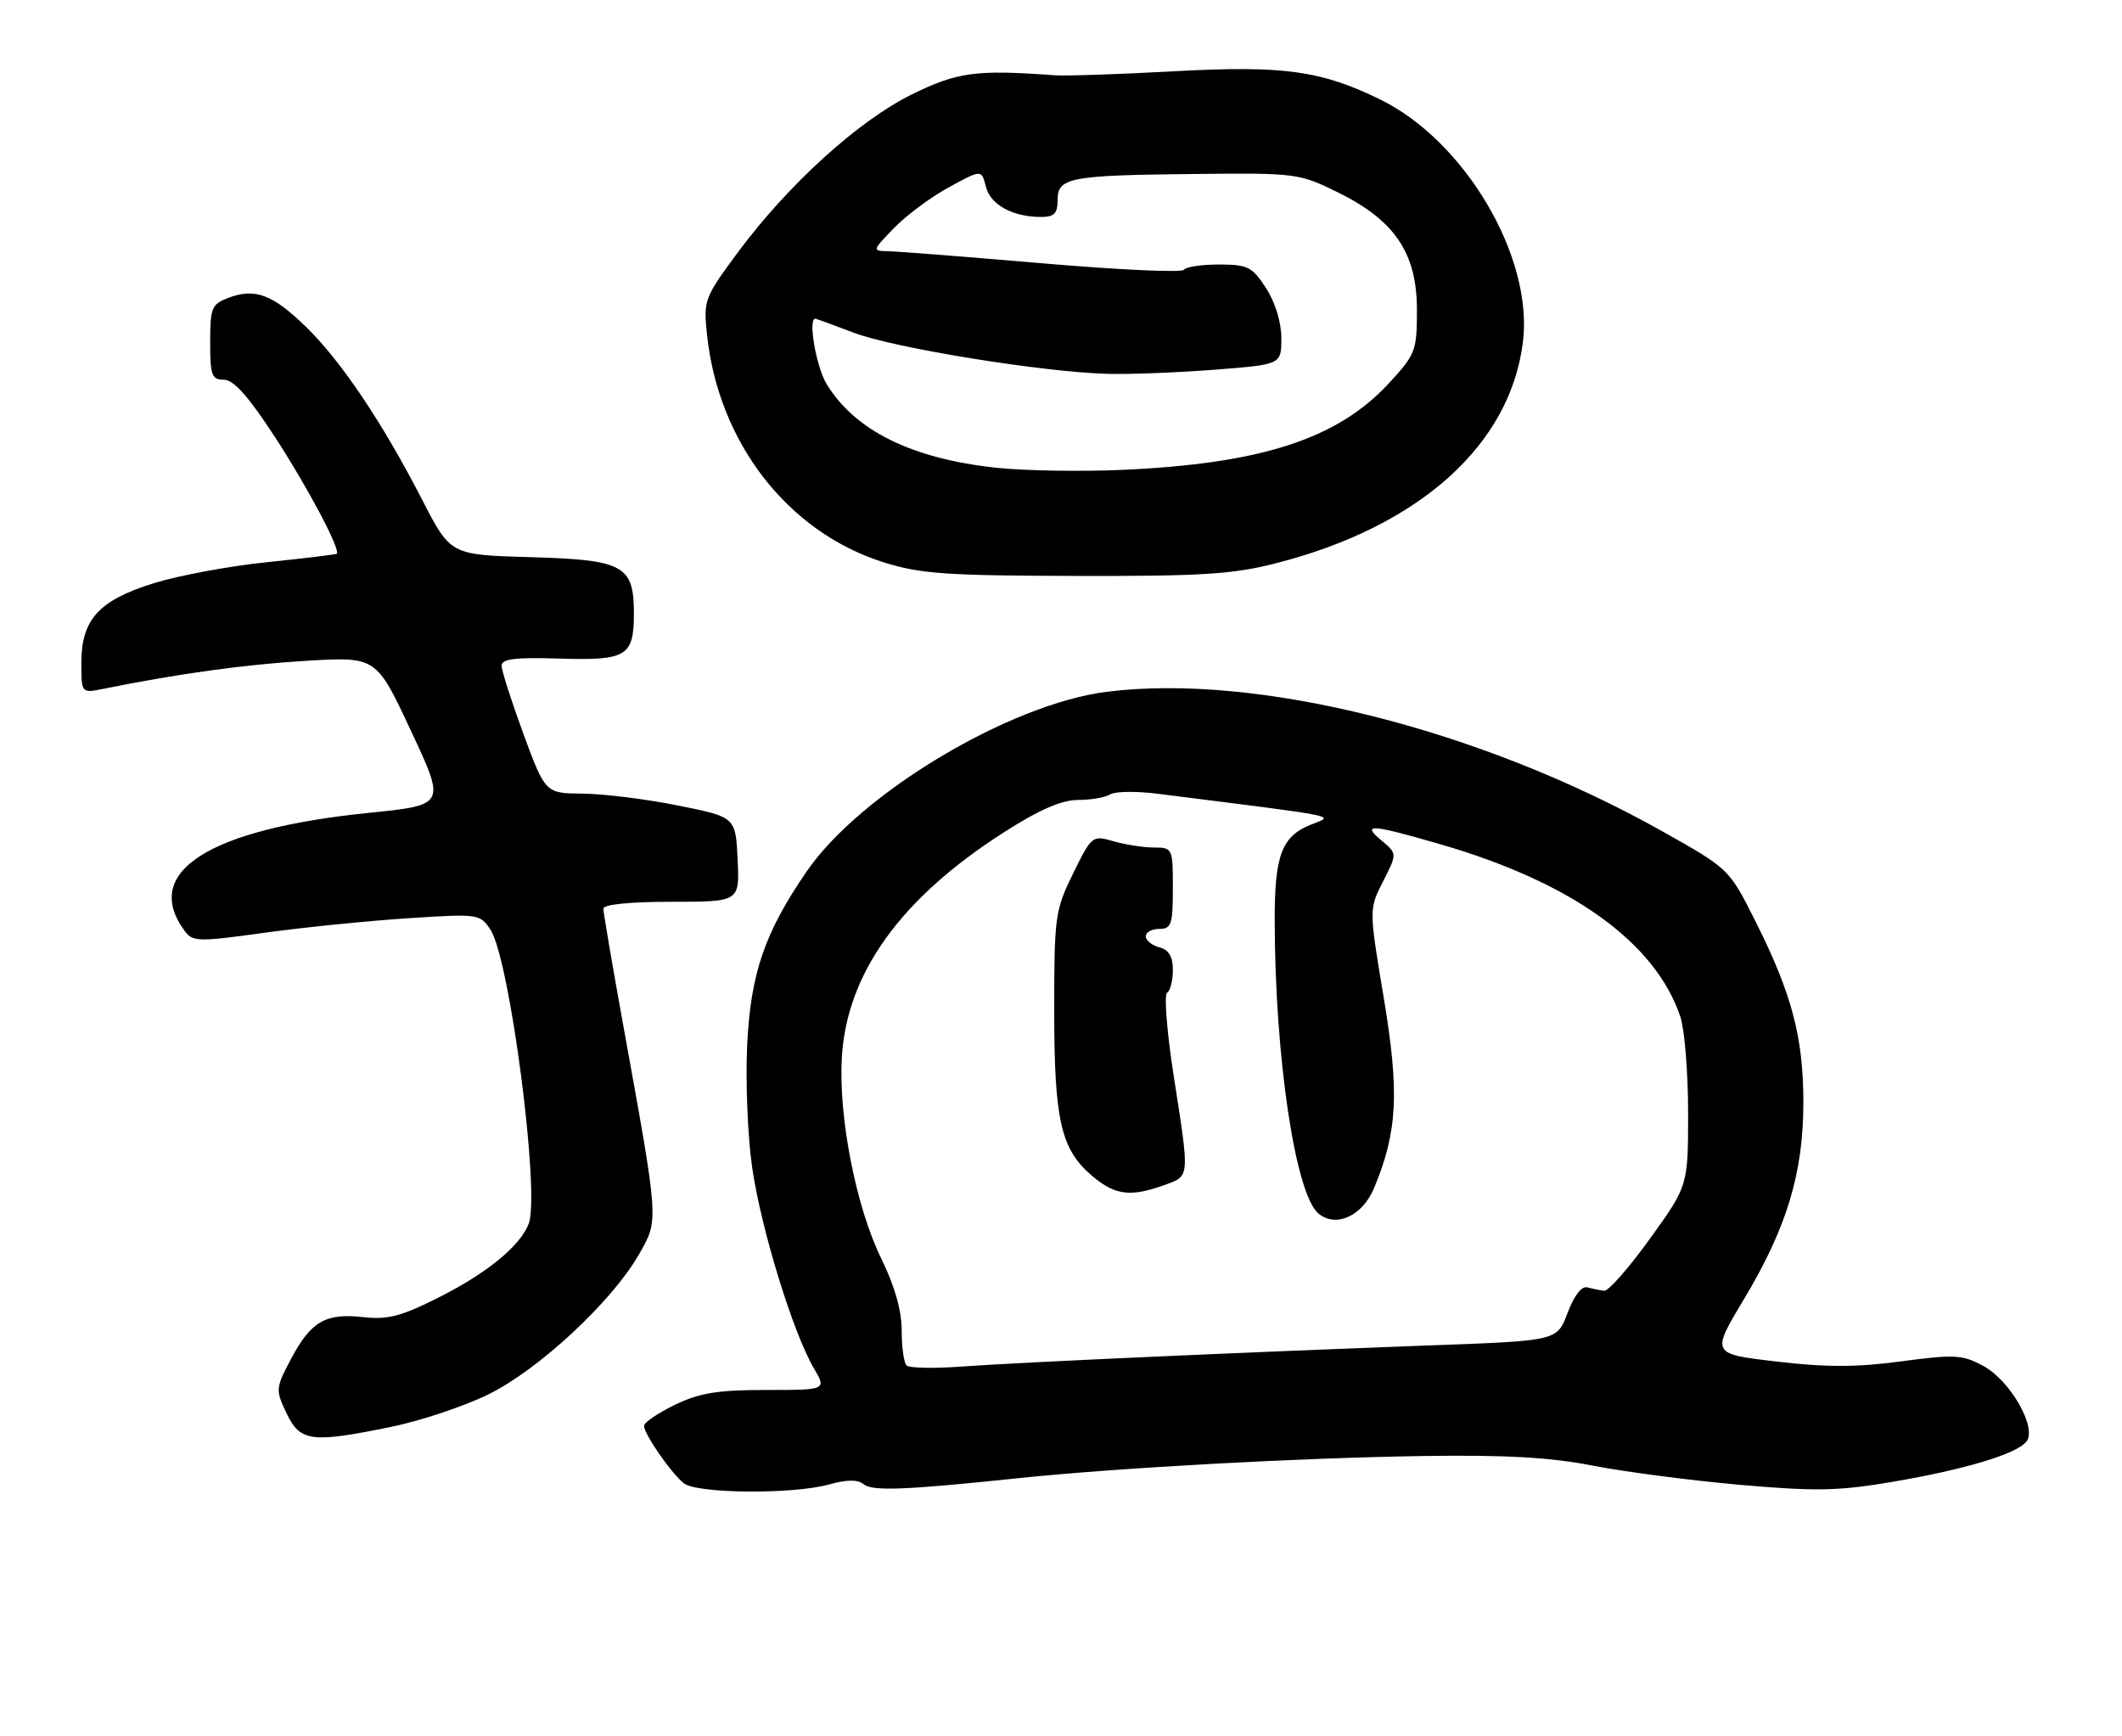 <?xml version="1.0" encoding="UTF-8" standalone="no"?>
<!DOCTYPE svg PUBLIC "-//W3C//DTD SVG 1.1//EN" "http://www.w3.org/Graphics/SVG/1.1/DTD/svg11.dtd" >
<svg xmlns="http://www.w3.org/2000/svg" xmlns:xlink="http://www.w3.org/1999/xlink" version="1.1" viewBox="0 0 313 256">
 <g >
 <path fill="currentColor"
d=" M 122.32 218.93 C 124.93 218.20 126.53 218.19 127.37 218.89 C 128.65 219.95 133.43 219.77 150.00 218.03 C 164.75 216.48 191.83 215.00 210.00 214.74 C 222.14 214.56 228.74 214.94 235.00 216.17 C 239.68 217.08 249.42 218.35 256.65 218.99 C 267.85 219.97 271.19 219.90 279.15 218.55 C 289.82 216.73 297.37 214.47 298.89 212.63 C 300.54 210.65 296.54 203.60 292.53 201.45 C 289.46 199.79 288.31 199.73 280.43 200.78 C 273.88 201.66 269.34 201.67 262.06 200.81 C 252.39 199.68 252.39 199.68 257.21 191.65 C 263.56 181.09 266.00 173.01 266.00 162.58 C 266.00 152.98 264.29 146.52 258.91 135.83 C 255.05 128.14 255.05 128.14 245.13 122.57 C 218.31 107.52 185.33 99.24 163.25 102.03 C 148.92 103.83 126.92 116.99 119.01 128.49 C 112.79 137.53 110.72 143.56 110.21 154.10 C 109.95 159.44 110.28 167.56 110.94 172.15 C 112.24 181.17 116.95 196.51 120.02 201.75 C 121.93 205.00 121.93 205.00 112.99 205.00 C 105.82 205.00 103.16 205.44 99.53 207.20 C 97.04 208.41 95.00 209.80 95.00 210.29 C 95.00 211.50 98.94 217.20 100.85 218.75 C 102.75 220.30 116.96 220.42 122.32 218.93 Z  M 57.79 210.42 C 62.03 209.55 68.42 207.42 72.00 205.67 C 79.42 202.05 90.26 191.98 94.25 185.00 C 97.19 179.84 97.24 180.51 91.94 151.27 C 90.32 142.34 89.00 134.58 89.00 134.02 C 89.00 133.39 92.89 133.00 99.05 133.00 C 109.10 133.00 109.10 133.00 108.80 126.75 C 108.50 120.50 108.50 120.50 100.00 118.80 C 95.33 117.86 89.01 117.07 85.97 117.05 C 80.44 117.00 80.44 117.00 77.21 108.25 C 75.44 103.44 73.99 98.91 73.99 98.18 C 74.00 97.17 76.00 96.93 82.50 97.13 C 92.44 97.44 93.50 96.80 93.50 90.49 C 93.50 83.37 92.01 82.56 78.19 82.17 C 66.45 81.84 66.45 81.84 62.25 73.67 C 56.44 62.37 50.33 53.27 45.17 48.24 C 40.23 43.42 37.61 42.44 33.71 43.92 C 31.21 44.87 31.00 45.39 31.00 50.48 C 31.00 55.35 31.24 56.00 33.02 56.00 C 34.46 56.00 36.64 58.45 40.54 64.43 C 45.41 71.90 50.26 81.07 49.67 81.67 C 49.55 81.78 44.95 82.34 39.44 82.91 C 33.93 83.47 26.43 84.86 22.76 85.99 C 14.59 88.52 12.00 91.35 12.00 97.76 C 12.00 102.25 12.00 102.25 15.25 101.59 C 26.37 99.35 36.13 98.00 45.17 97.46 C 55.50 96.84 55.50 96.84 60.62 107.79 C 65.75 118.73 65.75 118.73 54.44 119.88 C 30.76 122.28 20.85 128.60 27.21 137.26 C 28.42 138.92 29.16 138.93 39.00 137.57 C 44.78 136.77 54.29 135.81 60.14 135.43 C 70.61 134.75 70.81 134.78 72.35 137.13 C 75.21 141.49 79.70 176.09 77.98 180.50 C 76.70 183.79 71.81 187.79 64.68 191.37 C 59.21 194.13 57.17 194.66 53.63 194.26 C 48.04 193.63 45.88 194.87 42.95 200.38 C 40.64 204.75 40.62 204.97 42.27 208.44 C 44.28 212.65 45.90 212.86 57.79 210.42 Z  M 188.21 83.07 C 209.40 77.66 222.84 65.57 224.65 50.32 C 226.13 37.82 216.07 20.79 203.60 14.68 C 194.83 10.38 189.25 9.63 173.00 10.52 C 165.03 10.96 157.15 11.22 155.50 11.10 C 143.99 10.25 141.21 10.62 134.51 13.92 C 126.63 17.80 116.27 27.20 108.88 37.16 C 103.90 43.88 103.75 44.27 104.28 49.30 C 105.95 65.25 116.16 78.44 130.30 82.92 C 135.66 84.62 139.51 84.90 158.59 84.94 C 177.25 84.99 181.85 84.70 188.21 83.07 Z  M 133.72 201.38 C 133.32 200.99 133.00 198.66 133.00 196.21 C 133.00 193.27 131.97 189.65 129.99 185.62 C 126.29 178.09 123.67 164.80 124.17 156.03 C 124.87 143.60 132.80 132.55 147.99 122.81 C 153.26 119.43 156.54 118.00 159.00 117.98 C 160.93 117.98 163.08 117.60 163.78 117.15 C 164.49 116.71 167.64 116.67 170.78 117.07 C 198.84 120.62 196.82 120.21 193.22 121.68 C 189.04 123.40 188.00 126.23 188.02 135.82 C 188.06 156.01 191.07 176.16 194.48 178.98 C 197.05 181.12 200.96 179.34 202.66 175.26 C 206.14 166.94 206.44 161.16 204.11 147.19 C 201.92 134.08 201.92 134.08 204.01 129.99 C 206.09 125.90 206.09 125.90 203.80 123.98 C 200.74 121.44 202.14 121.52 212.50 124.53 C 231.82 130.13 244.13 138.96 247.84 149.90 C 248.48 151.77 249.00 158.15 249.00 164.09 C 249.00 174.88 249.00 174.88 243.37 182.69 C 240.28 186.99 237.24 190.44 236.62 190.37 C 236.01 190.30 234.89 190.07 234.13 189.87 C 233.29 189.64 232.18 191.08 231.23 193.62 C 229.68 197.74 229.68 197.74 211.59 198.40 C 182.46 199.48 150.09 200.94 141.97 201.54 C 137.82 201.85 134.11 201.78 133.72 201.38 Z  M 171.68 174.80 C 175.55 173.40 175.50 173.93 173.13 158.72 C 172.12 152.24 171.68 146.70 172.15 146.41 C 172.62 146.12 173.00 144.61 173.00 143.06 C 173.00 141.07 172.40 140.08 171.00 139.71 C 169.90 139.42 169.00 138.70 169.00 138.09 C 169.00 137.49 169.90 137.00 171.00 137.00 C 172.78 137.00 173.00 136.33 173.00 131.00 C 173.00 125.12 172.95 125.00 170.24 125.00 C 168.73 125.00 166.04 124.59 164.28 124.08 C 161.11 123.17 161.04 123.23 158.28 128.83 C 155.63 134.24 155.50 135.16 155.50 149.00 C 155.50 165.29 156.48 169.54 161.14 173.47 C 164.49 176.29 166.77 176.57 171.68 174.80 Z  M 147.00 68.99 C 134.51 67.66 126.12 63.52 121.92 56.63 C 120.40 54.14 119.16 47.00 120.25 47.00 C 120.39 47.00 122.96 47.94 125.96 49.08 C 131.95 51.35 153.99 54.91 163.50 55.14 C 166.80 55.22 173.89 54.94 179.25 54.52 C 189.00 53.76 189.00 53.76 189.00 49.87 C 189.00 47.52 188.10 44.59 186.75 42.50 C 184.71 39.35 184.06 39.02 179.81 39.01 C 177.23 39.01 174.90 39.36 174.63 39.79 C 174.36 40.23 165.00 39.80 153.82 38.84 C 142.64 37.88 132.40 37.08 131.05 37.05 C 128.62 37.00 128.62 36.99 131.89 33.61 C 133.70 31.75 137.34 29.04 139.98 27.61 C 144.78 24.99 144.78 24.99 145.42 27.53 C 146.09 30.20 149.38 32.00 153.57 32.00 C 155.49 32.00 156.00 31.48 156.00 29.52 C 156.00 26.18 157.71 25.85 176.18 25.66 C 191.16 25.50 191.63 25.56 197.32 28.36 C 205.73 32.49 209.00 37.33 209.00 45.67 C 209.00 51.74 208.81 52.25 204.89 56.50 C 197.30 64.74 186.06 68.39 165.50 69.30 C 159.45 69.57 151.12 69.43 147.00 68.99 Z "/>
</g>
</svg>